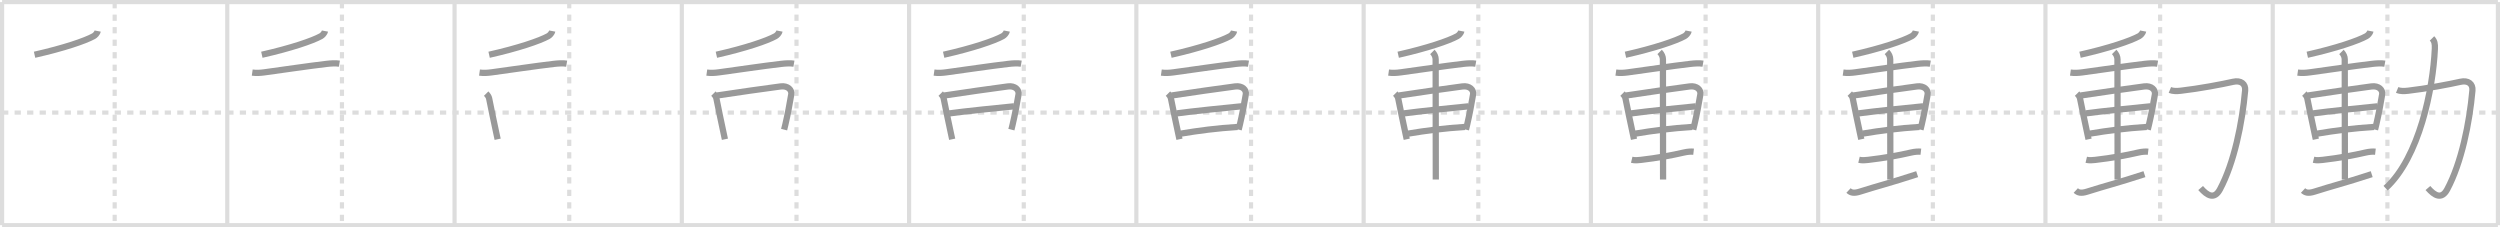 <svg width="1199px" height="109px" viewBox="0 0 1199 109" xmlns="http://www.w3.org/2000/svg" xmlns:xlink="http://www.w3.org/1999/xlink" xml:space="preserve" version="1.1" baseProfile="full">
<line x1="1" y1="1" x2="1198" y2="1" style="stroke:#ddd;stroke-width:2"></line>
<line x1="1" y1="1" x2="1" y2="108" style="stroke:#ddd;stroke-width:2"></line>
<line x1="1" y1="108" x2="1198" y2="108" style="stroke:#ddd;stroke-width:2"></line>
<line x1="1198" y1="1" x2="1198" y2="108" style="stroke:#ddd;stroke-width:2"></line>
<line x1="109" y1="1" x2="109" y2="108" style="stroke:#ddd;stroke-width:2"></line>
<line x1="218" y1="1" x2="218" y2="108" style="stroke:#ddd;stroke-width:2"></line>
<line x1="327" y1="1" x2="327" y2="108" style="stroke:#ddd;stroke-width:2"></line>
<line x1="436" y1="1" x2="436" y2="108" style="stroke:#ddd;stroke-width:2"></line>
<line x1="545" y1="1" x2="545" y2="108" style="stroke:#ddd;stroke-width:2"></line>
<line x1="654" y1="1" x2="654" y2="108" style="stroke:#ddd;stroke-width:2"></line>
<line x1="763" y1="1" x2="763" y2="108" style="stroke:#ddd;stroke-width:2"></line>
<line x1="872" y1="1" x2="872" y2="108" style="stroke:#ddd;stroke-width:2"></line>
<line x1="981" y1="1" x2="981" y2="108" style="stroke:#ddd;stroke-width:2"></line>
<line x1="1090" y1="1" x2="1090" y2="108" style="stroke:#ddd;stroke-width:2"></line>
<line x1="1" y1="54" x2="1198" y2="54" style="stroke:#ddd;stroke-width:2;stroke-dasharray:3 3"></line>
<line x1="55" y1="1" x2="55" y2="108" style="stroke:#ddd;stroke-width:2;stroke-dasharray:3 3"></line>
<line x1="164" y1="1" x2="164" y2="108" style="stroke:#ddd;stroke-width:2;stroke-dasharray:3 3"></line>
<line x1="273" y1="1" x2="273" y2="108" style="stroke:#ddd;stroke-width:2;stroke-dasharray:3 3"></line>
<line x1="382" y1="1" x2="382" y2="108" style="stroke:#ddd;stroke-width:2;stroke-dasharray:3 3"></line>
<line x1="491" y1="1" x2="491" y2="108" style="stroke:#ddd;stroke-width:2;stroke-dasharray:3 3"></line>
<line x1="600" y1="1" x2="600" y2="108" style="stroke:#ddd;stroke-width:2;stroke-dasharray:3 3"></line>
<line x1="709" y1="1" x2="709" y2="108" style="stroke:#ddd;stroke-width:2;stroke-dasharray:3 3"></line>
<line x1="818" y1="1" x2="818" y2="108" style="stroke:#ddd;stroke-width:2;stroke-dasharray:3 3"></line>
<line x1="927" y1="1" x2="927" y2="108" style="stroke:#ddd;stroke-width:2;stroke-dasharray:3 3"></line>
<line x1="1036" y1="1" x2="1036" y2="108" style="stroke:#ddd;stroke-width:2;stroke-dasharray:3 3"></line>
<line x1="1145" y1="1" x2="1145" y2="108" style="stroke:#ddd;stroke-width:2;stroke-dasharray:3 3"></line>
<path d="M46.84,14.89c-0.21,1.11-1.28,2.1-1.91,2.45c-4.12,2.27-14.32,5.75-28.35,8.92" style="fill:none;stroke:#999;stroke-width:3"></path>

<path d="M155.84,14.89c-0.21,1.11-1.28,2.1-1.91,2.45c-4.12,2.27-14.32,5.75-28.35,8.92" style="fill:none;stroke:#999;stroke-width:3"></path>
<path d="M120.97,34.81c1.95,0.28,3.83,0.15,5.77-0.11c7.72-1.04,21.63-3.11,29.88-4.06c1.98-0.23,4.37-0.4,6.15-0.1" style="fill:none;stroke:#999;stroke-width:3"></path>

<path d="M264.84,14.89c-0.21,1.11-1.28,2.1-1.91,2.45c-4.12,2.27-14.32,5.75-28.35,8.92" style="fill:none;stroke:#999;stroke-width:3"></path>
<path d="M229.97,34.81c1.95,0.28,3.83,0.15,5.77-0.11c7.72-1.04,21.63-3.11,29.88-4.06c1.98-0.23,4.37-0.4,6.15-0.1" style="fill:none;stroke:#999;stroke-width:3"></path>
<path d="M233.16,44.9c0.72,0.72,1.26,1.49,1.42,2.3c1.12,5.65,2.11,10.33,3.43,16.52c0.21,0.98,0.43,2,0.66,3.07" style="fill:none;stroke:#999;stroke-width:3"></path>

<path d="M373.84,14.89c-0.21,1.11-1.28,2.1-1.91,2.45c-4.12,2.27-14.32,5.75-28.35,8.92" style="fill:none;stroke:#999;stroke-width:3"></path>
<path d="M338.97,34.81c1.95,0.28,3.83,0.15,5.77-0.11c7.72-1.04,21.63-3.11,29.88-4.06c1.98-0.23,4.37-0.4,6.15-0.1" style="fill:none;stroke:#999;stroke-width:3"></path>
<path d="M342.16,44.9c0.72,0.72,1.26,1.49,1.42,2.3c1.12,5.65,2.11,10.33,3.43,16.52c0.21,0.98,0.43,2,0.66,3.07" style="fill:none;stroke:#999;stroke-width:3"></path>
<path d="M343.91,45.8c9.66-1.45,22.22-3.28,30.49-4.35c3.47-0.45,5.45,1.69,5.09,3.84c-0.74,4.46-1.76,9.87-2.82,14.38c-0.22,0.94-0.43,1.79-0.61,2.51" style="fill:none;stroke:#999;stroke-width:3"></path>

<path d="M482.84,14.89c-0.21,1.11-1.28,2.1-1.91,2.45c-4.12,2.27-14.32,5.75-28.35,8.92" style="fill:none;stroke:#999;stroke-width:3"></path>
<path d="M447.97,34.81c1.95,0.28,3.83,0.15,5.77-0.11c7.72-1.04,21.63-3.11,29.88-4.06c1.98-0.23,4.37-0.4,6.15-0.1" style="fill:none;stroke:#999;stroke-width:3"></path>
<path d="M451.16,44.9c0.72,0.72,1.26,1.49,1.42,2.3c1.12,5.65,2.11,10.33,3.43,16.52c0.21,0.98,0.43,2,0.66,3.07" style="fill:none;stroke:#999;stroke-width:3"></path>
<path d="M452.91,45.8c9.66-1.45,22.22-3.28,30.49-4.35c3.47-0.45,5.45,1.69,5.09,3.84c-0.74,4.46-1.76,9.87-2.82,14.38c-0.22,0.94-0.43,1.79-0.61,2.51" style="fill:none;stroke:#999;stroke-width:3"></path>
<path d="M455.3,54.39c6.07-0.89,26.77-3.02,31.02-3.4" style="fill:none;stroke:#999;stroke-width:3"></path>

<path d="M591.84,14.89c-0.21,1.11-1.28,2.1-1.91,2.45c-4.12,2.27-14.32,5.75-28.35,8.92" style="fill:none;stroke:#999;stroke-width:3"></path>
<path d="M556.97,34.81c1.95,0.28,3.83,0.15,5.77-0.11c7.72-1.04,21.63-3.11,29.88-4.06c1.98-0.23,4.37-0.4,6.15-0.1" style="fill:none;stroke:#999;stroke-width:3"></path>
<path d="M560.16,44.9c0.72,0.72,1.26,1.49,1.42,2.3c1.12,5.65,2.11,10.33,3.43,16.52c0.21,0.98,0.43,2,0.66,3.07" style="fill:none;stroke:#999;stroke-width:3"></path>
<path d="M561.91,45.8c9.66-1.45,22.22-3.28,30.49-4.35c3.47-0.45,5.45,1.69,5.09,3.84c-0.74,4.46-1.76,9.87-2.82,14.38c-0.22,0.94-0.43,1.79-0.61,2.51" style="fill:none;stroke:#999;stroke-width:3"></path>
<path d="M564.3,54.39c6.07-0.89,26.77-3.02,31.02-3.4" style="fill:none;stroke:#999;stroke-width:3"></path>
<path d="M566.3,64.09c8.7-1.46,17.33-2.59,27.27-3.21" style="fill:none;stroke:#999;stroke-width:3"></path>

<path d="M700.84,14.89c-0.21,1.11-1.28,2.1-1.91,2.45c-4.12,2.27-14.32,5.75-28.35,8.92" style="fill:none;stroke:#999;stroke-width:3"></path>
<path d="M665.97,34.81c1.95,0.28,3.83,0.15,5.77-0.11c7.72-1.04,21.63-3.11,29.88-4.06c1.98-0.23,4.37-0.4,6.15-0.1" style="fill:none;stroke:#999;stroke-width:3"></path>
<path d="M669.16,44.9c0.72,0.72,1.26,1.49,1.42,2.3c1.12,5.65,2.11,10.33,3.43,16.52c0.21,0.98,0.43,2,0.66,3.07" style="fill:none;stroke:#999;stroke-width:3"></path>
<path d="M670.91,45.8c9.66-1.45,22.22-3.28,30.49-4.35c3.47-0.45,5.45,1.69,5.09,3.84c-0.74,4.46-1.76,9.87-2.82,14.38c-0.22,0.94-0.43,1.79-0.61,2.51" style="fill:none;stroke:#999;stroke-width:3"></path>
<path d="M673.3,54.39c6.07-0.89,26.77-3.02,31.02-3.4" style="fill:none;stroke:#999;stroke-width:3"></path>
<path d="M675.3,64.09c8.7-1.46,17.33-2.59,27.27-3.21" style="fill:none;stroke:#999;stroke-width:3"></path>
<path d="M686.96,24.91c1,1,1.58,2.34,1.58,3.54c0,3.44,0.07,51.55,0.07,57.64" style="fill:none;stroke:#999;stroke-width:3"></path>

<path d="M809.84,14.89c-0.21,1.11-1.28,2.1-1.91,2.45c-4.12,2.27-14.32,5.75-28.35,8.92" style="fill:none;stroke:#999;stroke-width:3"></path>
<path d="M774.97,34.81c1.95,0.28,3.83,0.15,5.77-0.11c7.72-1.04,21.63-3.11,29.88-4.06c1.98-0.23,4.37-0.4,6.15-0.1" style="fill:none;stroke:#999;stroke-width:3"></path>
<path d="M778.16,44.9c0.72,0.72,1.26,1.49,1.42,2.3c1.12,5.65,2.11,10.33,3.43,16.52c0.21,0.98,0.43,2,0.66,3.07" style="fill:none;stroke:#999;stroke-width:3"></path>
<path d="M779.91,45.8c9.66-1.45,22.22-3.28,30.49-4.35c3.47-0.45,5.45,1.69,5.09,3.84c-0.74,4.46-1.76,9.87-2.82,14.38c-0.22,0.94-0.43,1.79-0.61,2.51" style="fill:none;stroke:#999;stroke-width:3"></path>
<path d="M782.3,54.39c6.07-0.89,26.77-3.02,31.02-3.4" style="fill:none;stroke:#999;stroke-width:3"></path>
<path d="M784.3,64.09c8.7-1.46,17.33-2.59,27.27-3.21" style="fill:none;stroke:#999;stroke-width:3"></path>
<path d="M795.96,24.91c1,1,1.58,2.34,1.58,3.54c0,3.44,0.07,51.55,0.07,57.64" style="fill:none;stroke:#999;stroke-width:3"></path>
<path d="M782.57,76.63c1.55,0.37,3.1,0.2,4.32,0.06c8.11-0.94,14.86-2.19,20.62-3.53c1.88-0.44,3.62-0.53,4.74-0.4" style="fill:none;stroke:#999;stroke-width:3"></path>

<path d="M918.84,14.89c-0.21,1.11-1.28,2.1-1.91,2.45c-4.12,2.27-14.32,5.75-28.35,8.92" style="fill:none;stroke:#999;stroke-width:3"></path>
<path d="M883.97,34.81c1.95,0.28,3.83,0.15,5.77-0.11c7.72-1.04,21.63-3.11,29.88-4.06c1.98-0.23,4.37-0.4,6.15-0.1" style="fill:none;stroke:#999;stroke-width:3"></path>
<path d="M887.16,44.9c0.72,0.72,1.26,1.49,1.42,2.3c1.12,5.65,2.11,10.33,3.43,16.52c0.21,0.98,0.43,2,0.66,3.07" style="fill:none;stroke:#999;stroke-width:3"></path>
<path d="M888.91,45.8c9.66-1.45,22.22-3.28,30.49-4.35c3.47-0.45,5.45,1.69,5.09,3.84c-0.74,4.46-1.76,9.87-2.82,14.38c-0.22,0.94-0.43,1.79-0.61,2.51" style="fill:none;stroke:#999;stroke-width:3"></path>
<path d="M891.3,54.39c6.07-0.89,26.77-3.02,31.02-3.4" style="fill:none;stroke:#999;stroke-width:3"></path>
<path d="M893.3,64.09c8.7-1.46,17.33-2.59,27.27-3.21" style="fill:none;stroke:#999;stroke-width:3"></path>
<path d="M904.96,24.91c1,1,1.58,2.34,1.58,3.54c0,3.44,0.07,51.55,0.07,57.64" style="fill:none;stroke:#999;stroke-width:3"></path>
<path d="M891.57,76.63c1.55,0.37,3.1,0.2,4.32,0.06c8.11-0.94,14.86-2.19,20.62-3.53c1.88-0.44,3.62-0.53,4.74-0.4" style="fill:none;stroke:#999;stroke-width:3"></path>
<path d="M886.55,91.36c1.08,1.01,2.41,1.52,5.51,0.53C901.12,89,905.75,88,919.47,83.53" style="fill:none;stroke:#999;stroke-width:3"></path>

<path d="M1027.84,14.89c-0.21,1.11-1.28,2.1-1.91,2.45c-4.12,2.27-14.32,5.75-28.35,8.92" style="fill:none;stroke:#999;stroke-width:3"></path>
<path d="M992.97,34.81c1.95,0.28,3.83,0.15,5.77-0.11c7.72-1.04,21.63-3.11,29.88-4.06c1.98-0.23,4.37-0.4,6.15-0.1" style="fill:none;stroke:#999;stroke-width:3"></path>
<path d="M996.16,44.9c0.72,0.72,1.26,1.49,1.42,2.3c1.12,5.65,2.11,10.33,3.43,16.52c0.21,0.98,0.43,2,0.66,3.07" style="fill:none;stroke:#999;stroke-width:3"></path>
<path d="M997.91,45.8c9.66-1.45,22.22-3.28,30.49-4.35c3.47-0.45,5.45,1.69,5.09,3.84c-0.74,4.46-1.76,9.87-2.82,14.38c-0.22,0.94-0.43,1.79-0.61,2.51" style="fill:none;stroke:#999;stroke-width:3"></path>
<path d="M1000.3,54.39c6.07-0.89,26.77-3.02,31.02-3.4" style="fill:none;stroke:#999;stroke-width:3"></path>
<path d="M1002.3,64.09c8.7-1.46,17.33-2.59,27.27-3.21" style="fill:none;stroke:#999;stroke-width:3"></path>
<path d="M1013.96,24.91c1,1,1.58,2.34,1.58,3.54c0,3.44,0.07,51.55,0.07,57.64" style="fill:none;stroke:#999;stroke-width:3"></path>
<path d="M1000.57,76.63c1.55,0.37,3.1,0.2,4.32,0.06c8.11-0.94,14.86-2.19,20.62-3.53c1.88-0.44,3.62-0.53,4.74-0.4" style="fill:none;stroke:#999;stroke-width:3"></path>
<path d="M995.55,91.36c1.08,1.01,2.41,1.52,5.51,0.53C1010.12,89,1014.75,88,1028.47,83.53" style="fill:none;stroke:#999;stroke-width:3"></path>
<path d="M1040.67,43.15c1.46,0.6,3.31,0.59,5.27,0.36c8.82-1.01,19.68-3.07,25.05-4.28c3.77-0.85,6.06,1.02,5.78,4.15C1075.38,59,1071.5,78.12,1064.67,90.85c-2.67,4.97-6.05,3.02-9.25-0.67" style="fill:none;stroke:#999;stroke-width:3"></path>

<path d="M1136.84,14.89c-0.21,1.11-1.28,2.1-1.91,2.45c-4.12,2.27-14.32,5.75-28.35,8.92" style="fill:none;stroke:#999;stroke-width:3"></path>
<path d="M1101.97,34.81c1.95,0.28,3.83,0.15,5.77-0.11c7.72-1.04,21.63-3.11,29.88-4.06c1.98-0.23,4.37-0.4,6.15-0.1" style="fill:none;stroke:#999;stroke-width:3"></path>
<path d="M1105.16,44.9c0.72,0.72,1.26,1.49,1.42,2.3c1.12,5.65,2.11,10.33,3.43,16.52c0.21,0.98,0.43,2,0.66,3.07" style="fill:none;stroke:#999;stroke-width:3"></path>
<path d="M1106.91,45.8c9.66-1.45,22.22-3.28,30.49-4.35c3.47-0.45,5.45,1.69,5.09,3.84c-0.74,4.46-1.76,9.87-2.82,14.38c-0.22,0.94-0.43,1.79-0.61,2.51" style="fill:none;stroke:#999;stroke-width:3"></path>
<path d="M1109.3,54.39c6.07-0.89,26.77-3.02,31.02-3.4" style="fill:none;stroke:#999;stroke-width:3"></path>
<path d="M1111.3,64.09c8.7-1.46,17.33-2.59,27.27-3.21" style="fill:none;stroke:#999;stroke-width:3"></path>
<path d="M1122.96,24.91c1,1,1.58,2.34,1.58,3.54c0,3.44,0.07,51.55,0.07,57.64" style="fill:none;stroke:#999;stroke-width:3"></path>
<path d="M1109.57,76.63c1.55,0.37,3.1,0.2,4.32,0.06c8.11-0.94,14.86-2.19,20.62-3.53c1.88-0.44,3.62-0.53,4.74-0.4" style="fill:none;stroke:#999;stroke-width:3"></path>
<path d="M1104.55,91.36c1.08,1.01,2.41,1.52,5.51,0.53C1119.12,89,1123.75,88,1137.47,83.53" style="fill:none;stroke:#999;stroke-width:3"></path>
<path d="M1149.67,43.15c1.46,0.6,3.31,0.59,5.27,0.36c8.82-1.01,19.68-3.07,25.05-4.28c3.77-0.85,6.06,1.02,5.78,4.15C1184.38,59,1180.5,78.12,1173.67,90.85c-2.67,4.97-6.05,3.02-9.25-0.67" style="fill:none;stroke:#999;stroke-width:3"></path>
<path d="M1166.39,18.43c1.22,1.22,1.48,2.58,1.37,5C1166.88,42.5,1160.38,75.5,1144.14,90.27" style="fill:none;stroke:#999;stroke-width:3"></path>

</svg>
